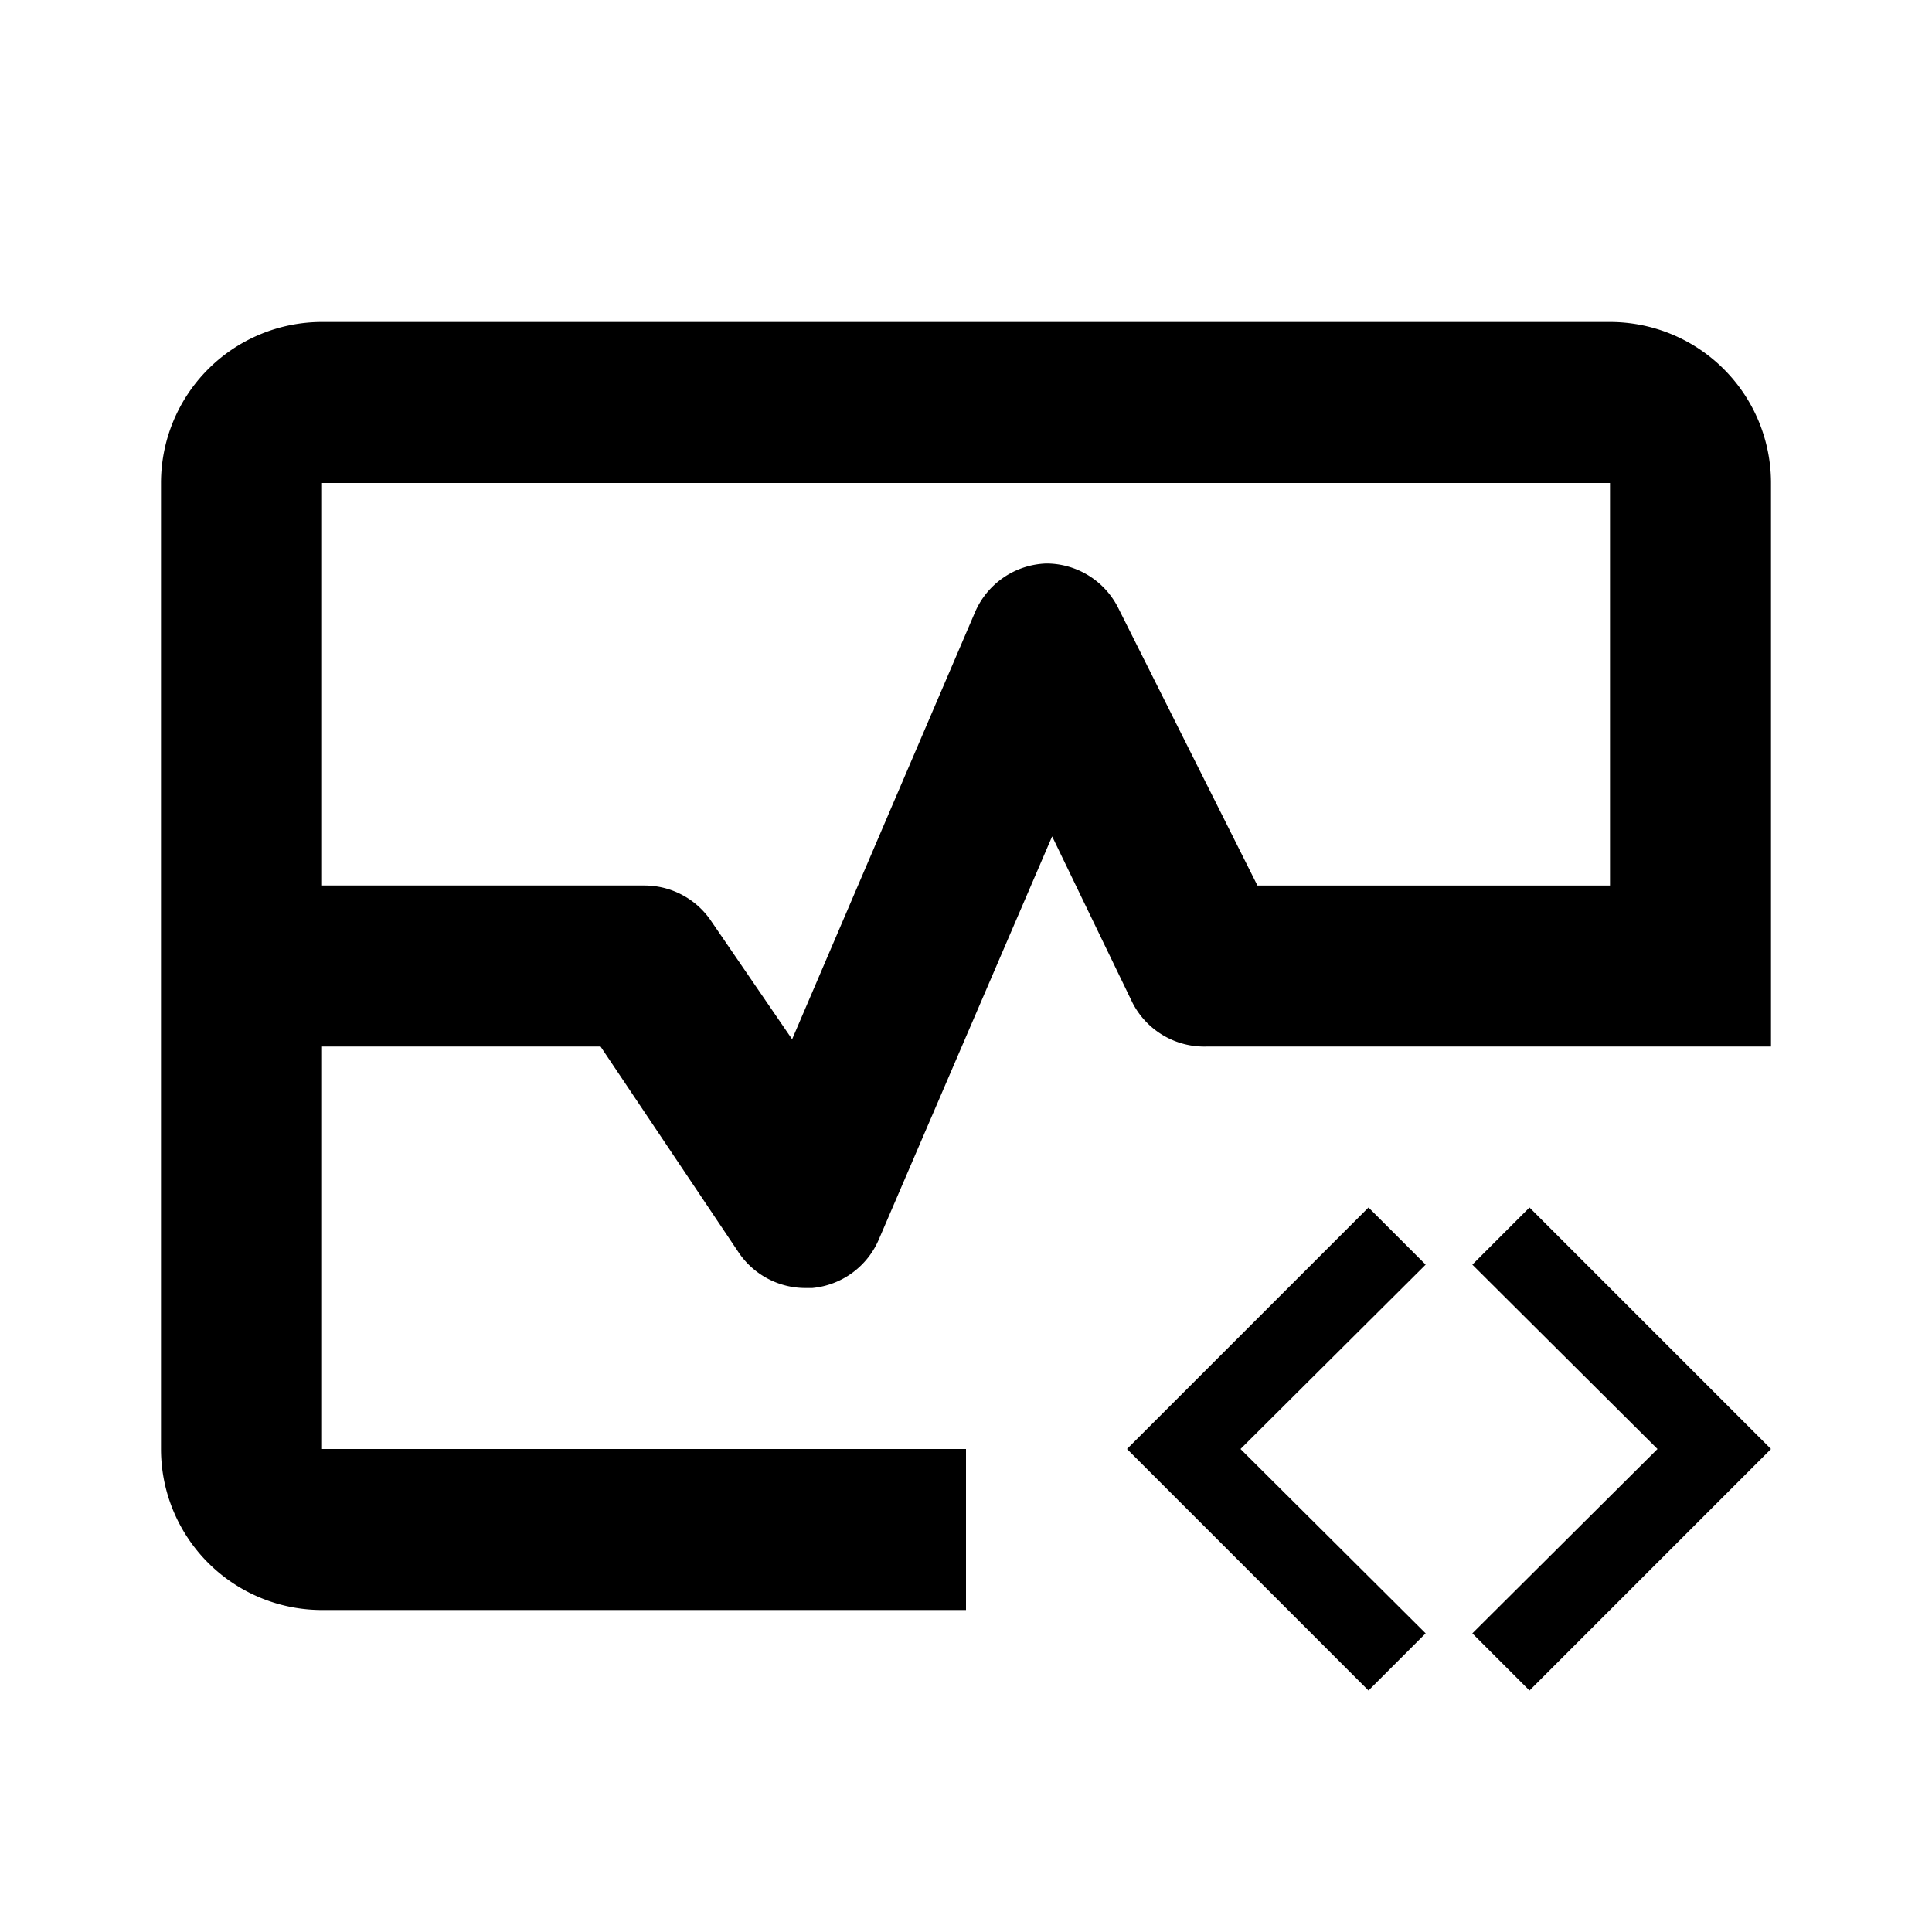 <svg xmlns="http://www.w3.org/2000/svg" id="viewics_monitor_code" width="24" height="24"><path d="M20 4H4a2 2 0 0 0-2 2v12a2 2 0 0 0 2 2h8v-2H4v-5h3.46l1.71 2.55A1 1 0 0 0 10 16h.09a1 1 0 0 0 .83-.61l2.15-5 1 2.07A1.001 1.001 0 0 0 15 13h7V6a2 2 0 0 0-2-2Zm0 7h-4.38l-1.73-3.45A1 1 0 0 0 13 7a1 1 0 0 0-.89.61l-2.27 5.3-1-1.46A1 1 0 0 0 8 11H4V6h16v5Z"/><path d="m17 15-3 3 3 3 .71-.71-2.3-2.29 2.3-2.29L17 15Zm1.29.71 2.3 2.29-2.3 2.29.71.71 3-3-3-3-.71.71Z"/></svg>